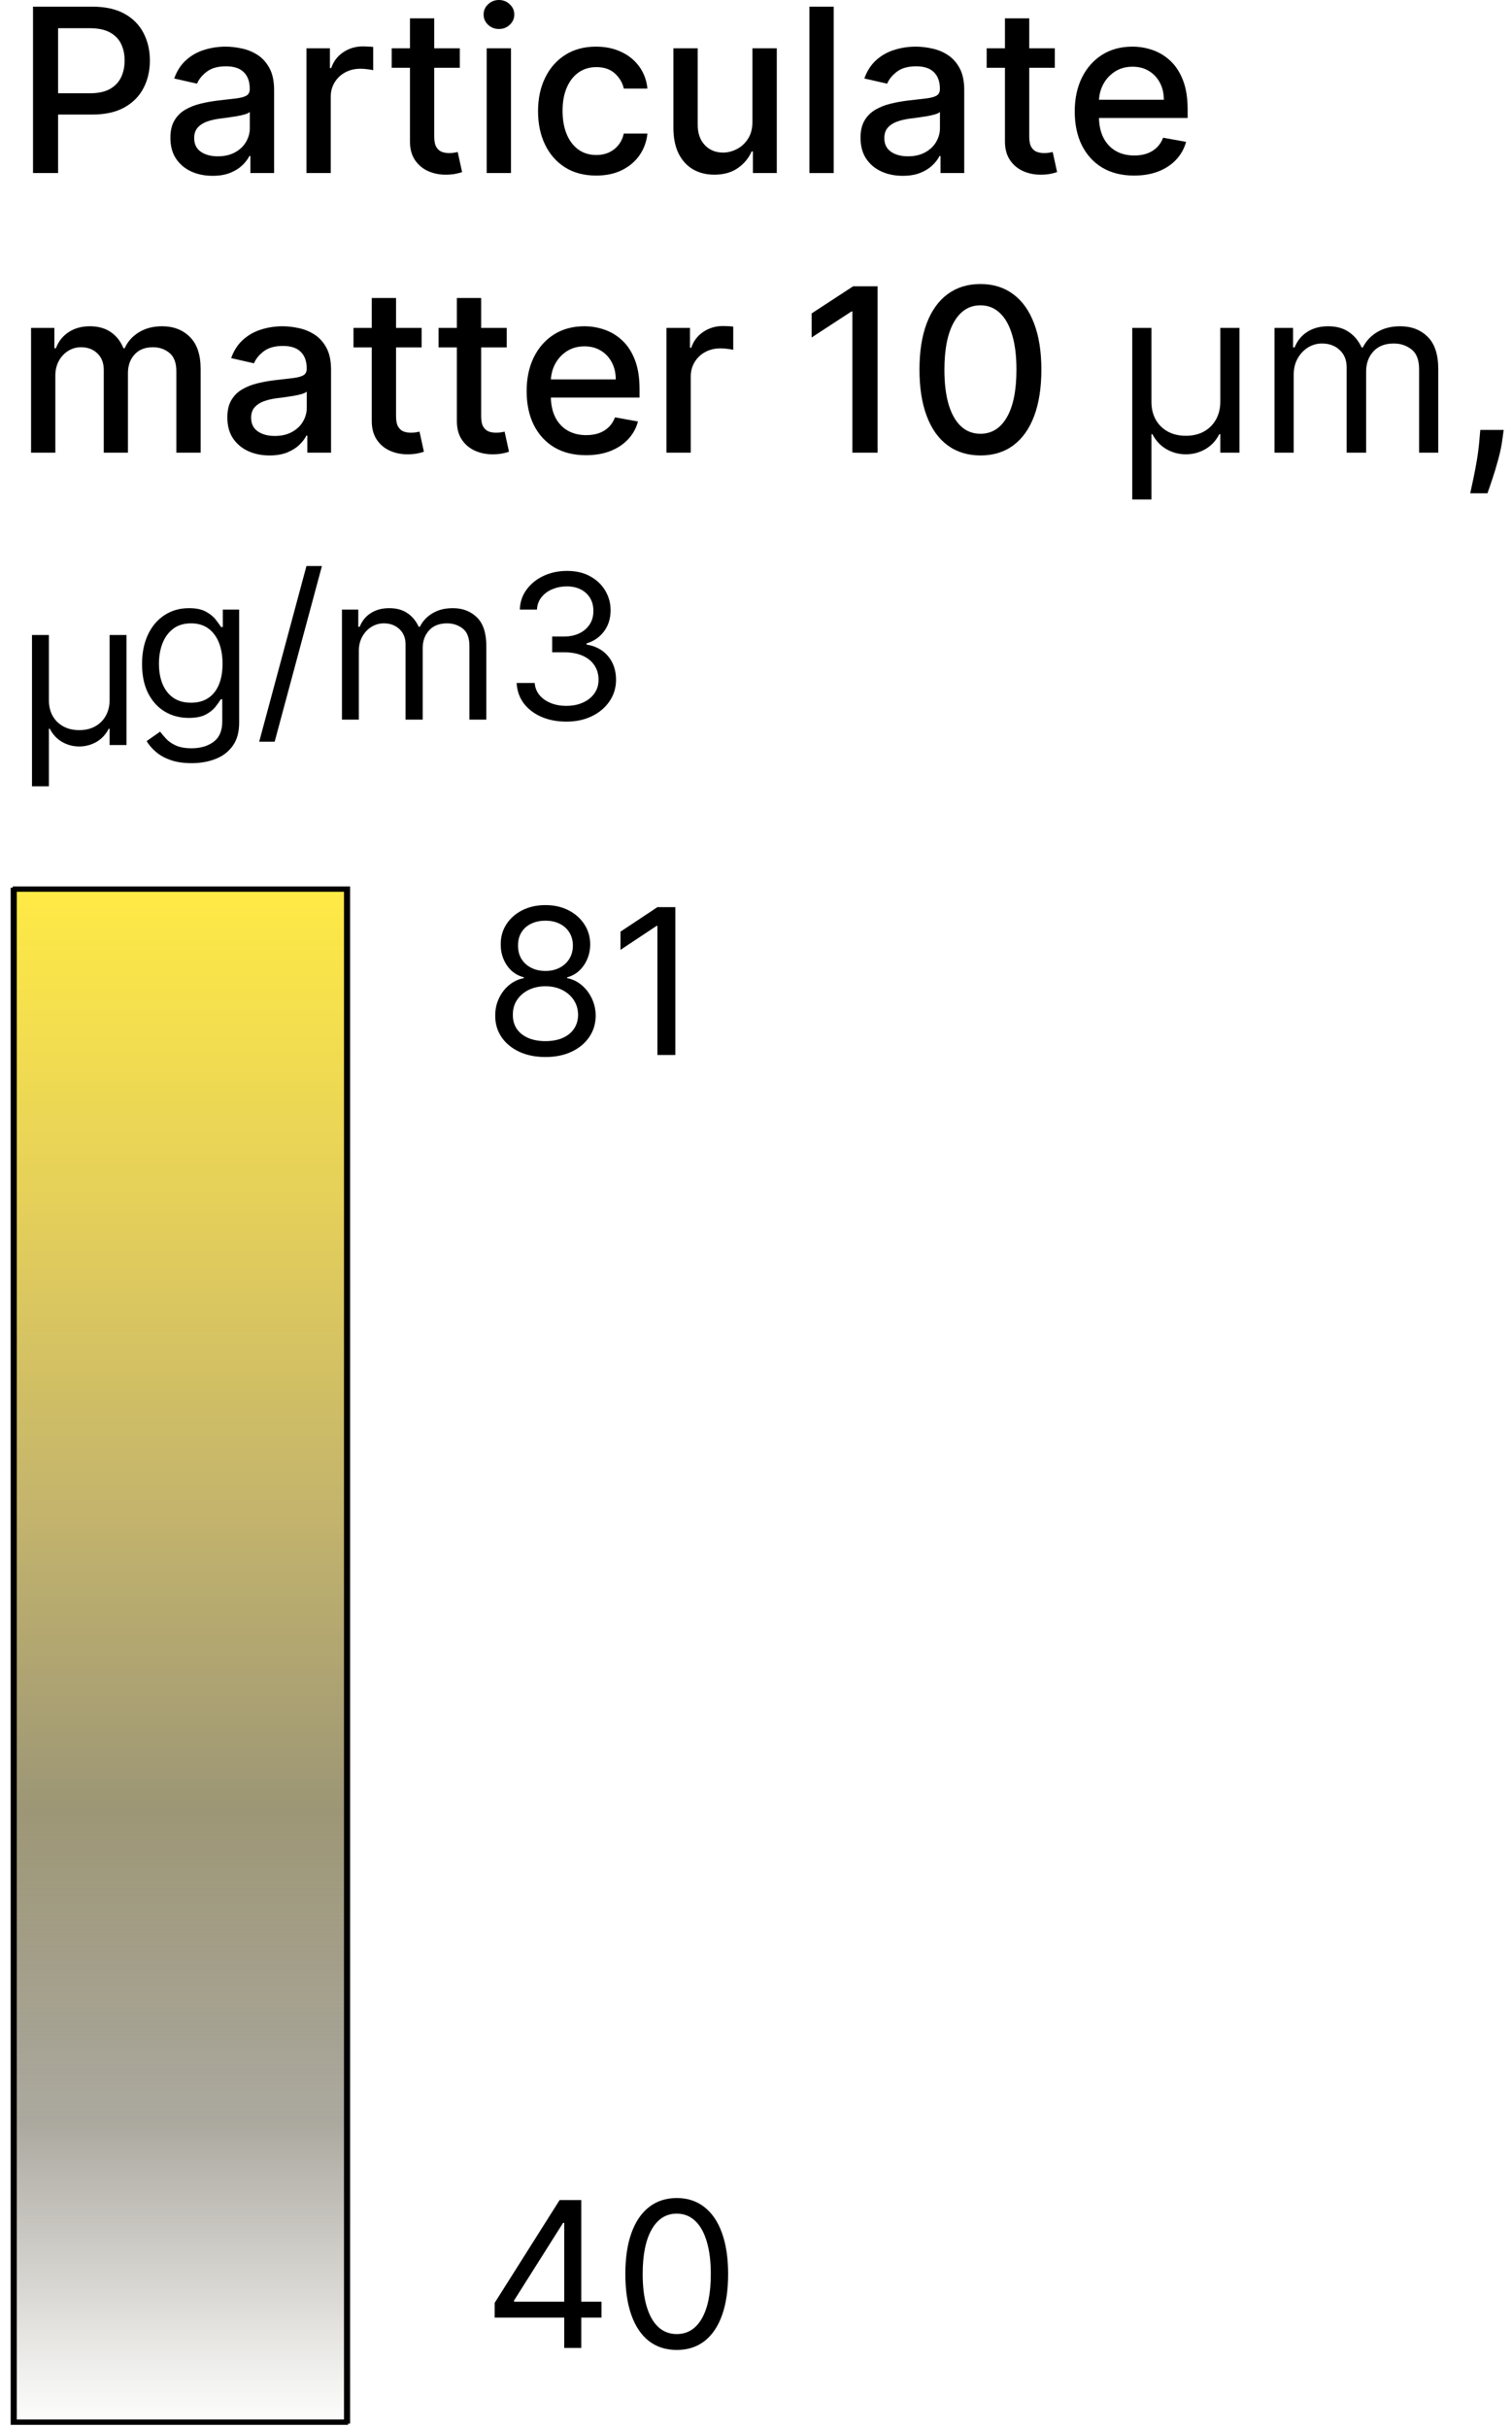 <svg width="119" height="191" viewBox="0 0 119 191" fill="none" xmlns="http://www.w3.org/2000/svg">
  <path d="M27.233 70H1V190.61H27.233V70Z" fill="url(#paint0_linear_0_1)" stroke="black" stroke-width="0.32" stroke-miterlimit="2" stroke-linecap="square"/>
  <path d="M42.931 83.159C42.151 83.159 41.461 83.021 40.863 82.744C40.268 82.464 39.804 82.08 39.471 81.591C39.138 81.099 38.973 80.538 38.977 79.91C38.973 79.418 39.07 78.963 39.267 78.547C39.464 78.126 39.733 77.776 40.073 77.496C40.418 77.212 40.802 77.032 41.227 76.956V76.888C40.67 76.744 40.227 76.432 39.897 75.951C39.568 75.466 39.405 74.915 39.409 74.298C39.405 73.707 39.554 73.179 39.858 72.713C40.16 72.247 40.577 71.88 41.107 71.611C41.641 71.342 42.249 71.207 42.931 71.207C43.605 71.207 44.207 71.342 44.737 71.611C45.267 71.88 45.684 72.247 45.987 72.713C46.293 73.179 46.449 73.707 46.452 74.298C46.449 74.915 46.28 75.466 45.947 75.951C45.617 76.432 45.18 76.744 44.635 76.888V76.956C45.055 77.032 45.434 77.212 45.771 77.496C46.108 77.776 46.377 78.126 46.577 78.547C46.778 78.963 46.88 79.418 46.884 79.91C46.88 80.538 46.71 81.099 46.373 81.591C46.04 82.08 45.576 82.464 44.981 82.744C44.39 83.021 43.707 83.159 42.931 83.159ZM42.931 81.909C43.457 81.909 43.911 81.824 44.294 81.654C44.676 81.483 44.972 81.243 45.18 80.932C45.388 80.622 45.494 80.258 45.498 79.842C45.494 79.402 45.381 79.014 45.157 78.677C44.934 78.34 44.629 78.075 44.243 77.882C43.86 77.689 43.423 77.592 42.931 77.592C42.434 77.592 41.991 77.689 41.601 77.882C41.215 78.075 40.91 78.34 40.687 78.677C40.467 79.014 40.359 79.402 40.363 79.842C40.359 80.258 40.46 80.622 40.664 80.932C40.872 81.243 41.17 81.483 41.556 81.654C41.942 81.824 42.4 81.909 42.931 81.909ZM42.931 76.388C43.347 76.388 43.716 76.305 44.038 76.138C44.364 75.972 44.62 75.739 44.805 75.439C44.991 75.14 45.085 74.79 45.089 74.388C45.085 73.995 44.993 73.652 44.811 73.36C44.629 73.065 44.377 72.838 44.055 72.679C43.733 72.516 43.358 72.434 42.931 72.434C42.495 72.434 42.114 72.516 41.789 72.679C41.463 72.838 41.211 73.065 41.033 73.36C40.855 73.652 40.768 73.995 40.772 74.388C40.768 74.79 40.857 75.14 41.039 75.439C41.225 75.739 41.48 75.972 41.806 76.138C42.132 76.305 42.506 76.388 42.931 76.388ZM53.151 71.367V83H51.742V72.844H51.674L48.834 74.729V73.298L51.742 71.367H53.151Z" fill="black"/>
  <path d="M38.932 182.334V181.175L44.044 173.086H44.885V174.881H44.317L40.454 180.993V181.084H47.339V182.334H38.932ZM44.407 184.719V181.982V181.442V173.086H45.748V184.719H44.407ZM53.262 184.879C52.406 184.879 51.677 184.646 51.075 184.18C50.473 183.71 50.013 183.031 49.694 182.141C49.376 181.247 49.217 180.168 49.217 178.903C49.217 177.645 49.376 176.572 49.694 175.682C50.016 174.788 50.478 174.107 51.081 173.637C51.686 173.164 52.413 172.927 53.262 172.927C54.11 172.927 54.835 173.164 55.437 173.637C56.043 174.107 56.505 174.788 56.823 175.682C57.145 176.572 57.306 177.645 57.306 178.903C57.306 180.168 57.147 181.247 56.829 182.141C56.511 183.031 56.051 183.71 55.449 184.18C54.847 184.646 54.118 184.879 53.262 184.879ZM53.262 183.629C54.11 183.629 54.769 183.22 55.239 182.402C55.708 181.584 55.943 180.418 55.943 178.903C55.943 177.895 55.835 177.038 55.619 176.33C55.407 175.621 55.1 175.082 54.699 174.711C54.301 174.34 53.822 174.154 53.262 174.154C52.421 174.154 51.764 174.569 51.291 175.398C50.817 176.224 50.581 177.392 50.581 178.903C50.581 179.91 50.687 180.766 50.899 181.47C51.111 182.175 51.416 182.711 51.813 183.078C52.215 183.445 52.697 183.629 53.262 183.629Z" fill="black"/>
  <path fill-rule="evenodd" clip-rule="evenodd" d="M1 69.741H27.553V190.671H1V69.741ZM1.32 70.061V190.351H27.233V70.061H1.32Z" fill="black"/>
  <path d="M118.345 33.825L118.249 34.522C118.186 35.033 118.077 35.566 117.923 36.12C117.774 36.678 117.619 37.196 117.457 37.673C117.299 38.151 117.169 38.53 117.067 38.811H115.712C115.767 38.547 115.844 38.189 115.942 37.737C116.04 37.29 116.136 36.789 116.23 36.235C116.323 35.681 116.394 35.117 116.441 34.541L116.504 33.825H118.345Z" fill="black"/>
  <path d="M100.31 35.615V25.797H101.768V27.331H101.895C102.1 26.807 102.43 26.4 102.886 26.11C103.342 25.816 103.89 25.669 104.529 25.669C105.177 25.669 105.716 25.816 106.146 26.11C106.581 26.4 106.92 26.807 107.162 27.331H107.265C107.516 26.824 107.893 26.421 108.396 26.123C108.899 25.82 109.502 25.669 110.205 25.669C111.083 25.669 111.801 25.944 112.359 26.494C112.917 27.039 113.197 27.889 113.197 29.044V35.615H111.688V29.044C111.688 28.32 111.49 27.802 111.094 27.491C110.697 27.18 110.231 27.024 109.694 27.024C109.003 27.024 108.469 27.233 108.089 27.651C107.71 28.064 107.52 28.588 107.52 29.223V35.615H105.986V28.891C105.986 28.332 105.805 27.883 105.443 27.542C105.081 27.197 104.614 27.024 104.043 27.024C103.651 27.024 103.285 27.128 102.944 27.337C102.607 27.546 102.334 27.836 102.126 28.207C101.921 28.573 101.819 28.997 101.819 29.479V35.615H100.31Z" fill="black"/>
  <path d="M89.113 39.297V25.797H90.621V31.601C90.621 32.133 90.732 32.602 90.954 33.007C91.18 33.408 91.495 33.721 91.9 33.947C92.309 34.173 92.786 34.285 93.332 34.285C93.877 34.285 94.352 34.173 94.757 33.947C95.166 33.717 95.481 33.401 95.703 33.001C95.929 32.596 96.042 32.129 96.042 31.601V25.797H97.55V35.615H96.042V34.158H95.965C95.701 34.673 95.332 35.068 94.859 35.34C94.386 35.609 93.877 35.743 93.332 35.743C92.786 35.743 92.277 35.609 91.804 35.34C91.335 35.068 90.967 34.673 90.698 34.158H90.621V39.297H89.113Z" fill="black"/>
  <path d="M77.166 35.832C76.156 35.828 75.293 35.562 74.577 35.033C73.862 34.505 73.314 33.736 72.935 32.726C72.555 31.716 72.366 30.499 72.366 29.076C72.366 27.657 72.555 26.445 72.935 25.439C73.318 24.433 73.868 23.666 74.584 23.138C75.304 22.609 76.165 22.345 77.166 22.345C78.168 22.345 79.026 22.611 79.742 23.144C80.458 23.673 81.006 24.44 81.385 25.445C81.768 26.447 81.96 27.657 81.96 29.076C81.96 30.503 81.77 31.722 81.391 32.732C81.012 33.738 80.464 34.507 79.749 35.04C79.033 35.568 78.172 35.832 77.166 35.832ZM77.166 34.126C78.052 34.126 78.745 33.693 79.244 32.828C79.746 31.963 79.998 30.712 79.998 29.076C79.998 27.989 79.883 27.071 79.653 26.321C79.427 25.567 79.101 24.996 78.675 24.608C78.253 24.216 77.75 24.02 77.166 24.02C76.284 24.02 75.592 24.454 75.089 25.324C74.586 26.193 74.332 27.444 74.328 29.076C74.328 30.167 74.441 31.09 74.667 31.844C74.897 32.594 75.223 33.163 75.645 33.55C76.067 33.934 76.574 34.126 77.166 34.126Z" fill="black"/>
  <path d="M69.067 22.524V35.615H67.086V24.506H67.009L63.877 26.551V24.659L67.144 22.524H69.067Z" fill="black"/>
  <path d="M52.455 35.615V25.797H54.302V27.357H54.404C54.583 26.828 54.898 26.413 55.35 26.11C55.806 25.803 56.322 25.65 56.897 25.65C57.016 25.65 57.157 25.654 57.319 25.663C57.485 25.671 57.615 25.682 57.709 25.695V27.523C57.632 27.501 57.496 27.478 57.3 27.452C57.104 27.423 56.908 27.408 56.712 27.408C56.26 27.408 55.857 27.503 55.504 27.695C55.154 27.883 54.877 28.145 54.673 28.482C54.468 28.814 54.366 29.193 54.366 29.619V35.615H52.455Z" fill="black"/>
  <path d="M46.122 35.813C45.154 35.813 44.321 35.606 43.622 35.193C42.928 34.776 42.391 34.19 42.011 33.435C41.636 32.677 41.449 31.788 41.449 30.77C41.449 29.764 41.636 28.878 42.011 28.111C42.391 27.344 42.919 26.745 43.597 26.315C44.279 25.884 45.075 25.669 45.987 25.669C46.541 25.669 47.078 25.761 47.598 25.944C48.118 26.127 48.585 26.415 48.998 26.807C49.411 27.199 49.737 27.708 49.976 28.334C50.215 28.957 50.334 29.713 50.334 30.604V31.281H42.529V29.849H48.461C48.461 29.347 48.359 28.901 48.154 28.514C47.95 28.121 47.662 27.812 47.291 27.587C46.925 27.361 46.495 27.248 46 27.248C45.463 27.248 44.995 27.38 44.594 27.644C44.198 27.904 43.891 28.245 43.673 28.667C43.46 29.084 43.354 29.538 43.354 30.028V31.147C43.354 31.803 43.469 32.361 43.699 32.822C43.933 33.282 44.259 33.633 44.677 33.876C45.095 34.115 45.583 34.234 46.141 34.234C46.503 34.234 46.833 34.183 47.132 34.081C47.43 33.974 47.688 33.817 47.905 33.608C48.122 33.399 48.288 33.141 48.404 32.834L50.212 33.16C50.068 33.693 49.808 34.16 49.433 34.56C49.062 34.957 48.595 35.266 48.033 35.487C47.475 35.705 46.837 35.813 46.122 35.813Z" fill="black"/>
  <path d="M39.881 25.797V27.331H34.518V25.797H39.881ZM35.957 23.445H37.868V32.732C37.868 33.103 37.923 33.382 38.034 33.57C38.145 33.753 38.288 33.879 38.462 33.947C38.641 34.011 38.835 34.043 39.044 34.043C39.197 34.043 39.332 34.032 39.447 34.011C39.562 33.989 39.651 33.972 39.715 33.959L40.06 35.538C39.95 35.581 39.792 35.624 39.587 35.666C39.383 35.713 39.127 35.739 38.82 35.743C38.317 35.751 37.849 35.662 37.414 35.474C36.979 35.287 36.628 34.997 36.359 34.605C36.091 34.213 35.957 33.721 35.957 33.129V23.445Z" fill="black"/>
  <path d="M33.184 25.797V27.331H27.821V25.797H33.184ZM29.259 23.445H31.171V32.732C31.171 33.103 31.226 33.382 31.337 33.57C31.448 33.753 31.59 33.879 31.765 33.947C31.944 34.011 32.138 34.043 32.347 34.043C32.5 34.043 32.634 34.032 32.749 34.011C32.864 33.989 32.954 33.972 33.018 33.959L33.363 35.538C33.252 35.581 33.095 35.624 32.89 35.666C32.685 35.713 32.43 35.739 32.123 35.743C31.62 35.751 31.151 35.662 30.717 35.474C30.282 35.287 29.93 34.997 29.662 34.605C29.394 34.213 29.259 33.721 29.259 33.129V23.445Z" fill="black"/>
  <path d="M21.21 35.832C20.588 35.832 20.026 35.717 19.523 35.487C19.02 35.253 18.622 34.914 18.327 34.471C18.038 34.028 17.893 33.484 17.893 32.841C17.893 32.287 17.999 31.831 18.212 31.473C18.425 31.115 18.713 30.832 19.075 30.623C19.438 30.414 19.842 30.256 20.29 30.15C20.737 30.043 21.193 29.962 21.658 29.907C22.246 29.839 22.723 29.783 23.09 29.741C23.456 29.694 23.722 29.619 23.889 29.517C24.055 29.415 24.138 29.248 24.138 29.018V28.974C24.138 28.416 23.98 27.983 23.665 27.676C23.354 27.369 22.889 27.216 22.271 27.216C21.628 27.216 21.121 27.359 20.75 27.644C20.384 27.925 20.13 28.239 19.989 28.584L18.193 28.175C18.406 27.578 18.717 27.097 19.126 26.73C19.54 26.359 20.015 26.091 20.552 25.925C21.089 25.754 21.653 25.669 22.246 25.669C22.638 25.669 23.053 25.716 23.492 25.81C23.935 25.899 24.349 26.065 24.732 26.308C25.12 26.551 25.438 26.898 25.685 27.35C25.932 27.798 26.055 28.379 26.055 29.095V35.615H24.189V34.273H24.112C23.989 34.52 23.803 34.763 23.556 35.001C23.309 35.24 22.991 35.438 22.604 35.596C22.216 35.754 21.751 35.832 21.21 35.832ZM21.626 34.298C22.154 34.298 22.606 34.194 22.981 33.985C23.36 33.776 23.648 33.504 23.844 33.167C24.044 32.826 24.144 32.462 24.144 32.074V30.808C24.076 30.876 23.944 30.94 23.748 31C23.556 31.055 23.337 31.104 23.09 31.147C22.842 31.185 22.602 31.222 22.367 31.256C22.133 31.285 21.937 31.311 21.779 31.332C21.408 31.379 21.07 31.458 20.763 31.569C20.46 31.68 20.217 31.84 20.034 32.048C19.855 32.253 19.766 32.526 19.766 32.866C19.766 33.34 19.94 33.697 20.29 33.94C20.639 34.179 21.084 34.298 21.626 34.298Z" fill="black"/>
  <path d="M2.445 35.615V25.797H4.279V27.395H4.401C4.605 26.854 4.94 26.432 5.404 26.129C5.869 25.822 6.425 25.669 7.073 25.669C7.729 25.669 8.279 25.822 8.722 26.129C9.169 26.436 9.499 26.858 9.713 27.395H9.815C10.049 26.871 10.422 26.453 10.933 26.142C11.445 25.827 12.054 25.669 12.761 25.669C13.652 25.669 14.379 25.948 14.941 26.506C15.508 27.065 15.791 27.906 15.791 29.031V35.615H13.88V29.21C13.88 28.545 13.699 28.064 13.337 27.766C12.975 27.467 12.542 27.318 12.039 27.318C11.417 27.318 10.933 27.51 10.588 27.893C10.243 28.273 10.07 28.761 10.07 29.357V35.615H8.166V29.089C8.166 28.556 7.999 28.128 7.667 27.804C7.335 27.48 6.902 27.318 6.369 27.318C6.007 27.318 5.673 27.414 5.366 27.606C5.063 27.793 4.818 28.055 4.631 28.392C4.448 28.729 4.356 29.119 4.356 29.562V35.615H2.445Z" fill="black"/>
  <path d="M89.258 13.813C88.291 13.813 87.458 13.607 86.759 13.193C86.064 12.775 85.528 12.19 85.148 11.435C84.773 10.677 84.586 9.788 84.586 8.77C84.586 7.764 84.773 6.878 85.148 6.111C85.528 5.344 86.056 4.745 86.734 4.315C87.415 3.884 88.212 3.669 89.124 3.669C89.678 3.669 90.215 3.761 90.735 3.944C91.255 4.127 91.721 4.415 92.135 4.807C92.548 5.199 92.874 5.708 93.113 6.334C93.351 6.957 93.471 7.713 93.471 8.604V9.281H85.666V7.849H91.598C91.598 7.347 91.496 6.901 91.291 6.513C91.087 6.121 90.799 5.812 90.428 5.587C90.062 5.361 89.631 5.248 89.137 5.248C88.6 5.248 88.131 5.38 87.731 5.644C87.334 5.904 87.028 6.245 86.81 6.667C86.597 7.084 86.491 7.538 86.491 8.028V9.147C86.491 9.803 86.606 10.361 86.836 10.822C87.07 11.282 87.396 11.633 87.814 11.876C88.231 12.115 88.719 12.234 89.278 12.234C89.64 12.234 89.97 12.183 90.268 12.081C90.567 11.974 90.824 11.817 91.042 11.608C91.259 11.399 91.425 11.141 91.54 10.835L93.349 11.161C93.204 11.693 92.944 12.16 92.569 12.56C92.199 12.957 91.732 13.266 91.17 13.487C90.611 13.704 89.974 13.813 89.258 13.813Z" fill="black"/>
  <path d="M83.018 3.797V5.331H77.655V3.797H83.018ZM79.093 1.445H81.005V10.732C81.005 11.103 81.06 11.382 81.171 11.57C81.282 11.753 81.424 11.879 81.599 11.947C81.778 12.011 81.972 12.043 82.181 12.043C82.334 12.043 82.468 12.032 82.583 12.011C82.698 11.989 82.788 11.972 82.852 11.96L83.197 13.538C83.086 13.581 82.929 13.624 82.724 13.666C82.519 13.713 82.264 13.739 81.957 13.743C81.454 13.751 80.985 13.662 80.551 13.474C80.116 13.287 79.764 12.997 79.496 12.605C79.228 12.213 79.093 11.721 79.093 11.129V1.445Z" fill="black"/>
  <path d="M71.044 13.832C70.422 13.832 69.86 13.717 69.357 13.487C68.854 13.253 68.455 12.914 68.161 12.471C67.872 12.028 67.727 11.484 67.727 10.841C67.727 10.287 67.833 9.831 68.046 9.473C68.259 9.115 68.547 8.832 68.909 8.623C69.272 8.414 69.676 8.256 70.124 8.15C70.571 8.043 71.027 7.962 71.492 7.907C72.08 7.839 72.557 7.783 72.924 7.741C73.29 7.694 73.556 7.619 73.722 7.517C73.889 7.415 73.972 7.249 73.972 7.018V6.974C73.972 6.415 73.814 5.983 73.499 5.676C73.188 5.369 72.723 5.216 72.105 5.216C71.462 5.216 70.955 5.359 70.584 5.644C70.218 5.925 69.964 6.239 69.823 6.584L68.027 6.175C68.24 5.578 68.551 5.097 68.96 4.73C69.374 4.359 69.849 4.091 70.386 3.925C70.923 3.754 71.487 3.669 72.08 3.669C72.472 3.669 72.887 3.716 73.326 3.81C73.769 3.899 74.183 4.065 74.566 4.308C74.954 4.551 75.272 4.898 75.519 5.35C75.766 5.798 75.889 6.379 75.889 7.095V13.615H74.023V12.273H73.946C73.823 12.52 73.637 12.763 73.39 13.001C73.143 13.24 72.826 13.438 72.438 13.596C72.05 13.754 71.585 13.832 71.044 13.832ZM71.46 12.298C71.988 12.298 72.44 12.194 72.815 11.985C73.194 11.776 73.482 11.504 73.678 11.167C73.878 10.826 73.978 10.462 73.978 10.074V8.808C73.91 8.876 73.778 8.94 73.582 9C73.39 9.055 73.171 9.104 72.924 9.147C72.676 9.185 72.436 9.222 72.201 9.256C71.967 9.285 71.771 9.311 71.613 9.332C71.242 9.379 70.904 9.458 70.597 9.569C70.294 9.68 70.051 9.839 69.868 10.048C69.689 10.253 69.6 10.525 69.6 10.866C69.6 11.339 69.774 11.697 70.124 11.94C70.473 12.179 70.918 12.298 71.46 12.298Z" fill="black"/>
  <path d="M65.616 0.524V13.615H63.705V0.524H65.616Z" fill="black"/>
  <path d="M59.219 9.543V3.797H61.136V13.615H59.257V11.915H59.155C58.929 12.439 58.567 12.876 58.068 13.225C57.574 13.57 56.958 13.743 56.221 13.743C55.59 13.743 55.032 13.604 54.546 13.327C54.065 13.046 53.685 12.631 53.408 12.081C53.136 11.531 52.999 10.852 52.999 10.042V3.797H54.911V9.812C54.911 10.481 55.096 11.014 55.467 11.41C55.837 11.806 56.319 12.004 56.911 12.004C57.269 12.004 57.625 11.915 57.979 11.736C58.337 11.557 58.633 11.286 58.867 10.924C59.106 10.562 59.223 10.102 59.219 9.543Z" fill="black"/>
  <path d="M46.922 13.813C45.972 13.813 45.154 13.598 44.468 13.168C43.786 12.733 43.262 12.134 42.895 11.371C42.529 10.609 42.346 9.735 42.346 8.751C42.346 7.754 42.533 6.874 42.908 6.111C43.283 5.344 43.811 4.745 44.493 4.315C45.175 3.884 45.978 3.669 46.903 3.669C47.649 3.669 48.314 3.808 48.897 4.084C49.481 4.357 49.952 4.741 50.31 5.235C50.672 5.729 50.887 6.307 50.956 6.967H49.096C48.993 6.507 48.759 6.111 48.392 5.778C48.03 5.446 47.544 5.28 46.935 5.28C46.402 5.28 45.936 5.42 45.535 5.702C45.139 5.979 44.83 6.375 44.608 6.891C44.387 7.402 44.276 8.007 44.276 8.706C44.276 9.422 44.385 10.04 44.602 10.56C44.819 11.079 45.126 11.482 45.522 11.768C45.923 12.053 46.394 12.196 46.935 12.196C47.297 12.196 47.625 12.13 47.919 11.998C48.218 11.861 48.467 11.668 48.667 11.416C48.872 11.165 49.015 10.862 49.096 10.508H50.956C50.887 11.143 50.681 11.71 50.336 12.209C49.99 12.707 49.528 13.099 48.949 13.385C48.373 13.67 47.698 13.813 46.922 13.813Z" fill="black"/>
  <path d="M38.304 13.615V3.797H40.215V13.615H38.304ZM39.269 2.282C38.937 2.282 38.651 2.171 38.413 1.95C38.178 1.724 38.061 1.455 38.061 1.144C38.061 0.829 38.178 0.56 38.413 0.339C38.651 0.113 38.937 0 39.269 0C39.602 0 39.885 0.113 40.12 0.339C40.358 0.56 40.477 0.829 40.477 1.144C40.477 1.455 40.358 1.724 40.12 1.95C39.885 2.171 39.602 2.282 39.269 2.282Z" fill="black"/>
  <path d="M36.19 3.797V5.331H30.827V3.797H36.19ZM32.265 1.445H34.176V10.732C34.176 11.103 34.232 11.382 34.343 11.57C34.453 11.753 34.596 11.879 34.771 11.947C34.95 12.011 35.144 12.043 35.353 12.043C35.506 12.043 35.64 12.032 35.755 12.011C35.87 11.989 35.96 11.972 36.024 11.96L36.369 13.538C36.258 13.581 36.1 13.624 35.896 13.666C35.691 13.713 35.436 13.739 35.129 13.743C34.626 13.751 34.157 13.662 33.723 13.474C33.288 13.287 32.936 12.997 32.668 12.605C32.4 12.213 32.265 11.721 32.265 11.129V1.445Z" fill="black"/>
  <path d="M24.119 13.615V3.797H25.966V5.357H26.068C26.247 4.828 26.562 4.413 27.014 4.11C27.47 3.803 27.986 3.65 28.561 3.65C28.68 3.65 28.821 3.654 28.983 3.663C29.149 3.671 29.279 3.682 29.373 3.695V5.523C29.296 5.501 29.16 5.478 28.964 5.452C28.768 5.423 28.572 5.408 28.376 5.408C27.924 5.408 27.521 5.504 27.168 5.695C26.818 5.883 26.541 6.145 26.337 6.482C26.132 6.814 26.03 7.193 26.03 7.619V13.615H24.119Z" fill="black"/>
  <path d="M16.728 13.832C16.106 13.832 15.543 13.717 15.04 13.487C14.537 13.253 14.139 12.914 13.845 12.471C13.555 12.028 13.41 11.484 13.41 10.841C13.41 10.287 13.517 9.831 13.73 9.473C13.943 9.115 14.231 8.832 14.593 8.623C14.955 8.414 15.36 8.256 15.807 8.15C16.255 8.043 16.711 7.962 17.175 7.907C17.763 7.839 18.241 7.783 18.607 7.741C18.974 7.694 19.24 7.619 19.406 7.517C19.572 7.415 19.655 7.249 19.655 7.018V6.974C19.655 6.415 19.498 5.983 19.182 5.676C18.871 5.369 18.407 5.216 17.789 5.216C17.145 5.216 16.638 5.359 16.268 5.644C15.901 5.925 15.648 6.239 15.507 6.584L13.711 6.175C13.924 5.578 14.235 5.097 14.644 4.73C15.057 4.359 15.533 4.091 16.069 3.925C16.606 3.754 17.171 3.669 17.763 3.669C18.155 3.669 18.571 3.716 19.01 3.81C19.453 3.899 19.866 4.065 20.25 4.308C20.638 4.551 20.955 4.898 21.202 5.35C21.449 5.798 21.573 6.379 21.573 7.095V13.615H19.706V12.273H19.63C19.506 12.52 19.321 12.763 19.074 13.001C18.826 13.24 18.509 13.438 18.121 13.596C17.733 13.754 17.269 13.832 16.728 13.832ZM17.143 12.298C17.672 12.298 18.123 12.194 18.498 11.985C18.878 11.776 19.165 11.504 19.361 11.167C19.562 10.826 19.662 10.462 19.662 10.074V8.808C19.594 8.876 19.462 8.94 19.265 9C19.074 9.055 18.854 9.104 18.607 9.147C18.36 9.185 18.119 9.222 17.885 9.256C17.65 9.285 17.454 9.311 17.297 9.332C16.926 9.379 16.587 9.458 16.28 9.569C15.978 9.68 15.735 9.839 15.552 10.048C15.373 10.253 15.283 10.525 15.283 10.866C15.283 11.339 15.458 11.697 15.807 11.94C16.157 12.179 16.602 12.298 17.143 12.298Z" fill="black"/>
  <path d="M2.598 13.615V0.524H7.264C8.283 0.524 9.127 0.71 9.796 1.08C10.465 1.451 10.965 1.958 11.298 2.602C11.63 3.241 11.796 3.961 11.796 4.762C11.796 5.567 11.628 6.292 11.291 6.935C10.959 7.575 10.456 8.082 9.783 8.457C9.114 8.827 8.272 9.013 7.258 9.013H4.049V7.338H7.079C7.722 7.338 8.244 7.227 8.645 7.006C9.046 6.78 9.34 6.473 9.527 6.085C9.715 5.697 9.808 5.256 9.808 4.762C9.808 4.268 9.715 3.829 9.527 3.445C9.34 3.062 9.043 2.761 8.639 2.544C8.238 2.327 7.71 2.218 7.053 2.218H4.573V13.615H2.598Z" fill="black"/>
  <path d="M2.517 61.861V49.959H3.847V55.076C3.847 55.545 3.945 55.959 4.14 56.316C4.339 56.669 4.617 56.945 4.974 57.144C5.335 57.343 5.756 57.443 6.237 57.443C6.718 57.443 7.136 57.343 7.493 57.144C7.854 56.941 8.132 56.663 8.327 56.31C8.527 55.953 8.626 55.542 8.626 55.076V49.959H9.956V58.615H8.626V57.33H8.559C8.326 57.785 8.001 58.132 7.584 58.373C7.167 58.609 6.718 58.728 6.237 58.728C5.756 58.728 5.307 58.609 4.89 58.373C4.476 58.132 4.151 57.785 3.915 57.33H3.847V61.861H2.517Z" fill="black"/>
  <path d="M44.584 56.773C43.84 56.773 43.177 56.645 42.595 56.39C42.016 56.134 41.556 55.779 41.214 55.325C40.876 54.866 40.692 54.334 40.662 53.73H42.082C42.112 54.102 42.24 54.423 42.465 54.693C42.69 54.96 42.985 55.167 43.35 55.313C43.714 55.46 44.118 55.533 44.561 55.533C45.057 55.533 45.497 55.447 45.88 55.274C46.263 55.101 46.564 54.861 46.782 54.552C47 54.244 47.109 53.887 47.109 53.482C47.109 53.057 47.004 52.683 46.793 52.36C46.583 52.033 46.275 51.778 45.869 51.594C45.463 51.41 44.967 51.318 44.381 51.318H43.457V50.078H44.381C44.84 50.078 45.242 49.995 45.587 49.83C45.937 49.664 46.209 49.431 46.404 49.131C46.603 48.83 46.703 48.477 46.703 48.071C46.703 47.681 46.617 47.341 46.444 47.051C46.271 46.762 46.027 46.537 45.711 46.375C45.399 46.214 45.031 46.133 44.606 46.133C44.208 46.133 43.833 46.206 43.479 46.352C43.13 46.495 42.844 46.704 42.623 46.978C42.401 47.249 42.281 47.575 42.262 47.959H40.91C40.932 47.354 41.114 46.824 41.456 46.369C41.798 45.911 42.245 45.554 42.797 45.299C43.353 45.043 43.964 44.915 44.629 44.915C45.343 44.915 45.955 45.06 46.466 45.349C46.977 45.635 47.37 46.013 47.644 46.482C47.918 46.952 48.056 47.459 48.056 48.004C48.056 48.654 47.885 49.208 47.543 49.666C47.205 50.125 46.744 50.442 46.162 50.619V50.709C46.891 50.829 47.46 51.139 47.87 51.639C48.279 52.135 48.484 52.749 48.484 53.482C48.484 54.109 48.313 54.673 47.971 55.172C47.633 55.668 47.171 56.059 46.585 56.345C45.998 56.63 45.332 56.773 44.584 56.773Z" fill="black"/>
  <path d="M26.913 56.615V47.959H28.198V49.311H28.311C28.491 48.849 28.782 48.49 29.184 48.235C29.587 47.976 30.069 47.846 30.633 47.846C31.204 47.846 31.679 47.976 32.059 48.235C32.442 48.49 32.741 48.849 32.955 49.311H33.045C33.267 48.864 33.599 48.509 34.042 48.246C34.486 47.979 35.017 47.846 35.637 47.846C36.411 47.846 37.044 48.088 37.537 48.573C38.029 49.054 38.275 49.803 38.275 50.822V56.615H36.945V50.822C36.945 50.183 36.77 49.726 36.421 49.452C36.071 49.178 35.66 49.041 35.187 49.041C34.578 49.041 34.106 49.225 33.772 49.593C33.438 49.957 33.27 50.42 33.27 50.979V56.615H31.918V50.686C31.918 50.194 31.758 49.798 31.439 49.497C31.119 49.193 30.708 49.041 30.205 49.041C29.859 49.041 29.536 49.133 29.235 49.317C28.938 49.501 28.698 49.756 28.514 50.083C28.334 50.406 28.243 50.78 28.243 51.205V56.615H26.913Z" fill="black"/>
  <path d="M25.337 44.532L21.617 58.351H20.4L24.119 44.532H25.337Z" fill="black"/>
  <path d="M15.08 60.041C14.437 60.041 13.885 59.959 13.423 59.794C12.961 59.632 12.576 59.418 12.268 59.151C11.963 58.888 11.721 58.606 11.541 58.306L12.6 57.562C12.72 57.72 12.873 57.9 13.057 58.103C13.241 58.309 13.492 58.488 13.812 58.638C14.135 58.792 14.558 58.869 15.08 58.869C15.779 58.869 16.355 58.7 16.81 58.362C17.265 58.024 17.492 57.494 17.492 56.773V55.014H17.379C17.282 55.172 17.142 55.368 16.962 55.601C16.785 55.83 16.53 56.035 16.196 56.215C15.865 56.392 15.418 56.48 14.854 56.48C14.156 56.48 13.528 56.315 12.972 55.984C12.42 55.653 11.982 55.172 11.659 54.541C11.34 53.91 11.18 53.144 11.18 52.242C11.18 51.355 11.336 50.583 11.648 49.925C11.96 49.264 12.393 48.753 12.95 48.393C13.506 48.028 14.148 47.846 14.877 47.846C15.441 47.846 15.888 47.94 16.218 48.128C16.553 48.312 16.808 48.522 16.985 48.759C17.165 48.992 17.304 49.184 17.402 49.334H17.537V47.959H18.822V56.863C18.822 57.607 18.653 58.212 18.315 58.678C17.98 59.147 17.529 59.491 16.962 59.709C16.399 59.931 15.771 60.041 15.08 60.041ZM15.035 55.285C15.568 55.285 16.019 55.163 16.387 54.919C16.756 54.675 17.035 54.323 17.227 53.865C17.419 53.407 17.514 52.858 17.514 52.219C17.514 51.596 17.421 51.045 17.233 50.568C17.045 50.091 16.767 49.717 16.399 49.447C16.03 49.176 15.576 49.041 15.035 49.041C14.471 49.041 14.002 49.184 13.626 49.469C13.254 49.755 12.974 50.138 12.786 50.619C12.602 51.1 12.51 51.633 12.51 52.219C12.51 52.82 12.604 53.352 12.792 53.814C12.983 54.273 13.265 54.633 13.637 54.896C14.013 55.155 14.479 55.285 15.035 55.285Z" fill="black"/>
  <defs>
    <linearGradient id="paint0_linear_0_1" x1="-6.358" y1="191.106" x2="-6.358" y2="70.191" gradientUnits="userSpaceOnUse">
      <stop stop-color="#717174" stop-opacity="0"/>
      <stop offset="0.02" stop-color="#878778" stop-opacity="0.067"/>
      <stop offset="0.04" stop-color="#878778" stop-opacity="0.141"/>
      <stop offset="0.06" stop-color="#898476" stop-opacity="0.212"/>
      <stop offset="0.08" stop-color="#888577" stop-opacity="0.286"/>
      <stop offset="0.1" stop-color="#8B8577" stop-opacity="0.361"/>
      <stop offset="0.12" stop-color="#8A8577" stop-opacity="0.427"/>
      <stop offset="0.14" stop-color="#898578" stop-opacity="0.502"/>
      <stop offset="0.16" stop-color="#8A8679" stop-opacity="0.573"/>
      <stop offset="0.18" stop-color="#8A8679" stop-opacity="0.647"/>
      <stop offset="0.2" stop-color="#8A8779" stop-opacity="0.722"/>
      <stop offset="0.22" stop-color="#8D8979" stop-opacity="0.745"/>
      <stop offset="0.24" stop-color="#8F8A78" stop-opacity="0.776"/>
      <stop offset="0.26" stop-color="#908B77" stop-opacity="0.804"/>
      <stop offset="0.28" stop-color="#938E77" stop-opacity="0.831"/>
      <stop offset="0.3" stop-color="#958F77" stop-opacity="0.859"/>
      <stop offset="0.32" stop-color="#979076" stop-opacity="0.886"/>
      <stop offset="0.34" stop-color="#989376" stop-opacity="0.914"/>
      <stop offset="0.36" stop-color="#9A9476" stop-opacity="0.941"/>
      <stop offset="0.38" stop-color="#9C9576" stop-opacity="0.969"/>
      <stop offset="0.4" stop-color="#9D9676"/>
      <stop offset="0.42" stop-color="#A09975"/>
      <stop offset="0.44" stop-color="#A49C74"/>
      <stop offset="0.46" stop-color="#A89F73"/>
      <stop offset="0.48" stop-color="#ACA272"/>
      <stop offset="0.5" stop-color="#B1A571"/>
      <stop offset="0.52" stop-color="#B4A870"/>
      <stop offset="0.54" stop-color="#B8AB6F"/>
      <stop offset="0.56" stop-color="#BCAE6E"/>
      <stop offset="0.58" stop-color="#C0B16D"/>
      <stop offset="0.6" stop-color="#C5B56C"/>
      <stop offset="0.618" stop-color="#C7B76A"/>
      <stop offset="0.636" stop-color="#CAB968"/>
      <stop offset="0.655" stop-color="#CDBC67"/>
      <stop offset="0.673" stop-color="#D0BE65"/>
      <stop offset="0.691" stop-color="#D3C163"/>
      <stop offset="0.709" stop-color="#D6C362"/>
      <stop offset="0.727" stop-color="#D9C660"/>
      <stop offset="0.745" stop-color="#DCC85E"/>
      <stop offset="0.764" stop-color="#DFCB5D"/>
      <stop offset="0.782" stop-color="#E2CD5B"/>
      <stop offset="0.8" stop-color="#E5D05A"/>
      <stop offset="0.82" stop-color="#E7D258"/>
      <stop offset="0.84" stop-color="#EAD556"/>
      <stop offset="0.86" stop-color="#ECD754"/>
      <stop offset="0.88" stop-color="#EFDA52"/>
      <stop offset="0.9" stop-color="#F2DD50"/>
      <stop offset="0.92" stop-color="#F4DF4E"/>
      <stop offset="0.94" stop-color="#F7E24C"/>
      <stop offset="0.96" stop-color="#F9E44A"/>
      <stop offset="0.98" stop-color="#FCE748"/>
      <stop offset="1" stop-color="#FFEA46"/>
    </linearGradient>
  </defs>
</svg>
